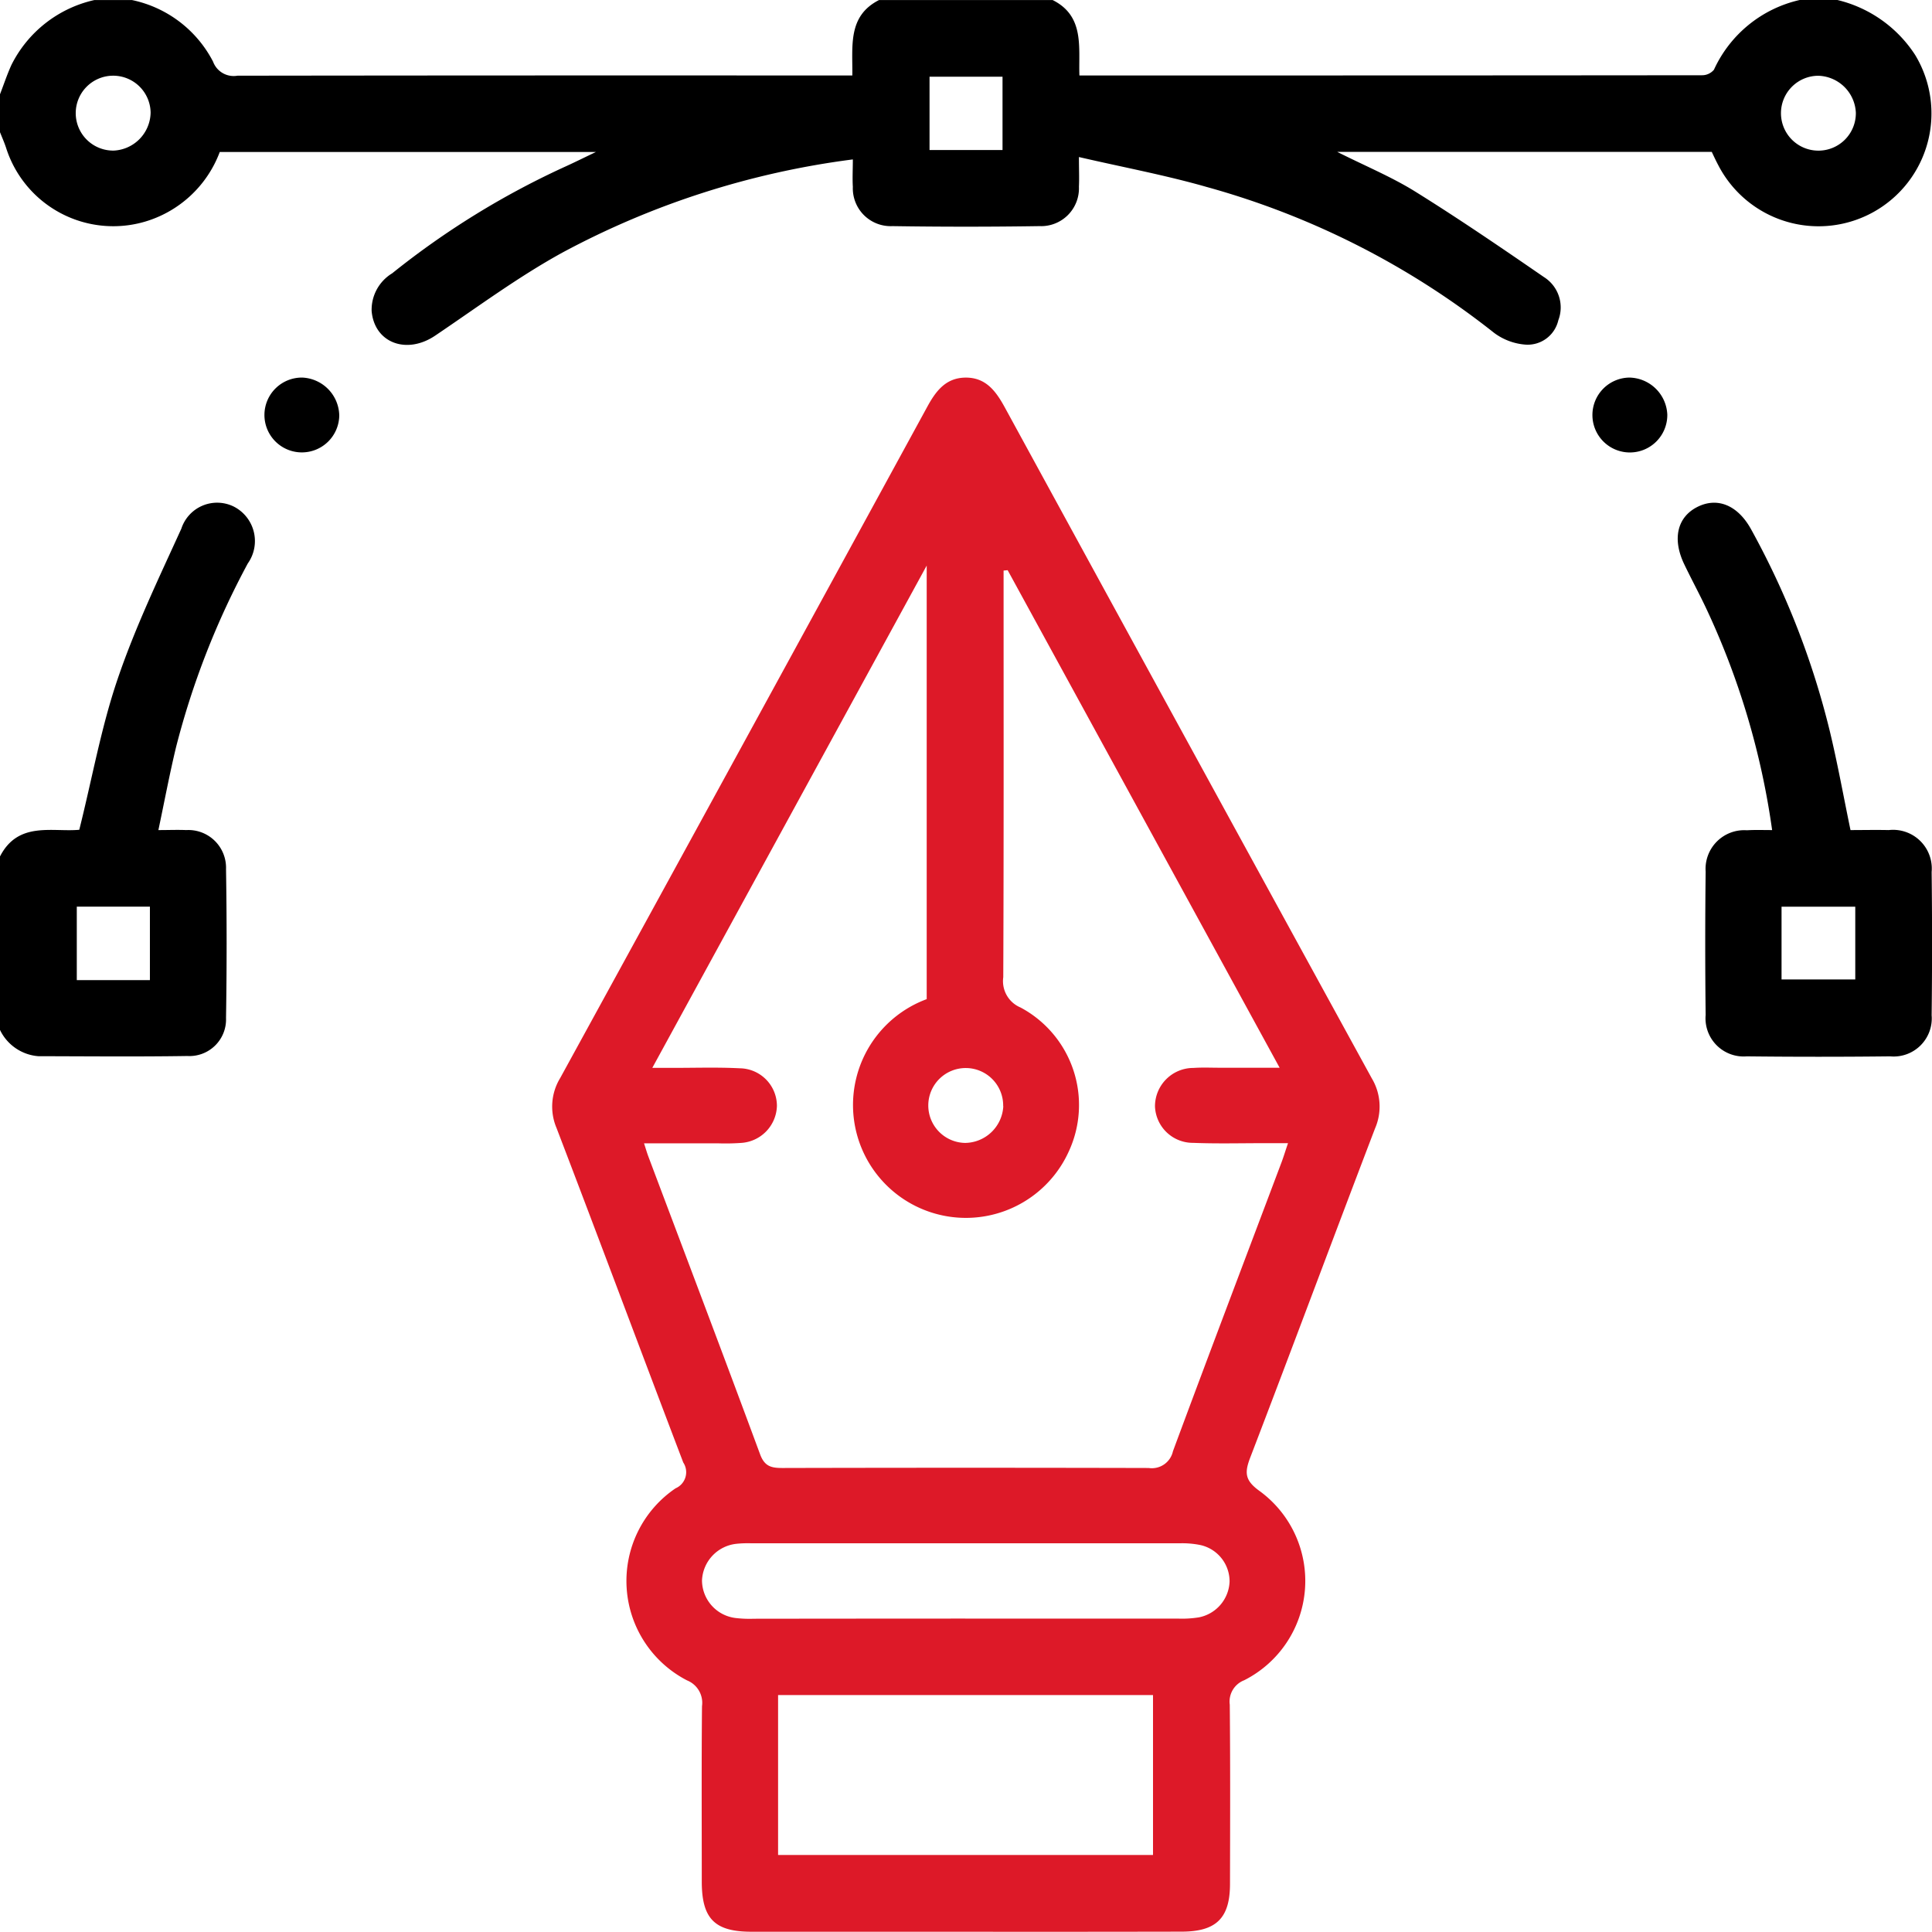 <svg xmlns="http://www.w3.org/2000/svg" width="59.903" height="59.896" viewBox="0 0 59.903 59.896">
  <g id="ui_ux_black" transform="translate(-45.6 -45.6)">
    <path id="Path_15617" data-name="Path 15617" d="M102.57,45.6a3.975,3.975,0,0,1,2.412,1.706,3.5,3.5,0,1,1-6.107,3.413c-.073-.137-.138-.277-.2-.409H87.063c.879.442,1.688.776,2.422,1.233,1.353.842,2.67,1.742,3.983,2.646a1.112,1.112,0,0,1,.449,1.34.976.976,0,0,1-.992.758,1.855,1.855,0,0,1-1-.367,25.114,25.114,0,0,0-8.9-4.52c-1.282-.368-2.6-.613-3.972-.931,0,.382.013.653,0,.922a1.173,1.173,0,0,1-1.223,1.22q-2.28.035-4.561,0a1.173,1.173,0,0,1-1.226-1.218c-.016-.269,0-.54,0-.85a26,26,0,0,0-8.993,2.882c-1.376.754-2.649,1.7-3.955,2.58-.887.6-1.885.227-1.972-.759a1.321,1.321,0,0,1,.636-1.171,25.476,25.476,0,0,1,5.408-3.328c.259-.118.513-.245.911-.435H52.414a3.548,3.548,0,0,1-2.294,2.153,3.487,3.487,0,0,1-4.333-2.287c-.054-.164-.125-.322-.188-.482v-1.17c.118-.305.221-.617.356-.914a3.8,3.8,0,0,1,2.569-2.01h1.17a3.675,3.675,0,0,1,2.512,1.909.681.681,0,0,0,.758.436q9.256-.012,18.512-.006h.551c.013-.909-.151-1.843.829-2.34h5.381c1,.5.8,1.473.831,2.339,6.488,0,12.892,0,19.3-.007a.479.479,0,0,0,.374-.171A3.863,3.863,0,0,1,101.4,45.6ZM76.684,50.252V47.978H74.421v2.274ZM50.27,49.09a1.161,1.161,0,1,0-1.141,1.179A1.2,1.2,0,0,0,50.27,49.09Zm51.7-1.141a1.161,1.161,0,1,0,1.172,1.149A1.2,1.2,0,0,0,101.974,47.949Z"/>
    <path id="Path_15618" data-name="Path 15618" d="M45.6,163.135c.564-1.1,1.624-.75,2.458-.827.4-1.594.677-3.171,1.188-4.671.543-1.6,1.277-3.129,1.977-4.666a1.167,1.167,0,0,1,1.628-.683,1.2,1.2,0,0,1,.432,1.762,25.047,25.047,0,0,0-2.224,5.694c-.2.83-.358,1.672-.548,2.573.323,0,.593-.012.862,0a1.169,1.169,0,0,1,1.235,1.208q.037,2.309,0,4.619a1.135,1.135,0,0,1-1.2,1.178c-1.539.024-3.079.009-4.619.006a1.442,1.442,0,0,1-1.189-.814Zm4.648,3.834v-2.277H47.981v2.277Z" transform="translate(0 -90.98)"/>
    <path id="Path_15622" data-name="Path 15622" d="M175.477,173.859q-3.3,0-6.608,0c-1.143,0-1.543-.4-1.544-1.555,0-1.813-.01-3.626.007-5.438a.749.749,0,0,0-.463-.8,3.469,3.469,0,0,1-.356-5.956.544.544,0,0,0,.238-.8c-1.316-3.454-2.607-6.919-3.929-10.371a1.7,1.7,0,0,1,.114-1.551q5.7-10.4,11.377-20.805c.265-.487.571-.9,1.178-.911.637-.011.953.417,1.229.923Q182.4,137,188.1,147.4a1.7,1.7,0,0,1,.1,1.552c-1.3,3.4-2.567,6.809-3.87,10.206-.179.467-.167.707.285,1.032a3.451,3.451,0,0,1-.471,5.871.709.709,0,0,0-.448.758c.018,1.852.011,3.7.007,5.555,0,1.063-.425,1.481-1.5,1.482Q178.84,173.863,175.477,173.859Zm1.332-42.216-.126.012v.56c0,4.016.007,8.032-.01,12.048a.885.885,0,0,0,.535.939,3.427,3.427,0,0,1,1.491,4.475,3.5,3.5,0,1,1-4.4-4.734V131.5l-8.508,15.574h.665c.682,0,1.366-.022,2.046.013a1.168,1.168,0,0,1,1.153,1.166,1.183,1.183,0,0,1-1.113,1.148,6.712,6.712,0,0,1-.7.013c-.75,0-1.5,0-2.307,0,.062.191.093.3.133.406,1.158,3.078,2.326,6.153,3.466,9.237.141.381.356.424.7.423q5.673-.014,11.346,0a.67.67,0,0,0,.754-.519c1.109-2.993,2.243-5.975,3.368-8.962.066-.176.119-.357.2-.59h-.772c-.721,0-1.443.019-2.164-.01a1.176,1.176,0,0,1-1.189-1.133,1.191,1.191,0,0,1,1.194-1.19c.272-.019.546-.006.818-.006h1.853Zm-7.118,39.836h11.625v-4.959H169.691Zm5.8-7.329q3.3,0,6.608,0a3.281,3.281,0,0,0,.64-.039,1.178,1.178,0,0,0,.951-1.11,1.155,1.155,0,0,0-.915-1.134,2.851,2.851,0,0,0-.637-.052q-6.637,0-13.274,0a3.4,3.4,0,0,0-.467.016,1.194,1.194,0,0,0-1.065,1.135,1.182,1.182,0,0,0,1.028,1.164,3.722,3.722,0,0,0,.583.024Q172.22,164.15,175.495,164.149Zm1.179-15.889a1.161,1.161,0,1,0-1.181,1.14A1.2,1.2,0,0,0,176.674,148.26Z" transform="translate(-99.966 -68.364)" fill="#dd1928"/>
    <path id="Path_15623" data-name="Path 15623" d="M404.26,162.337a23.931,23.931,0,0,0-2.076-6.94c-.209-.439-.441-.867-.651-1.306-.374-.782-.215-1.457.407-1.772s1.257-.058,1.672.7a25.382,25.382,0,0,1,2.432,6.233c.242,1,.424,2.017.646,3.085.375,0,.781-.009,1.187,0a1.2,1.2,0,0,1,1.329,1.3q.026,2.221,0,4.442a1.182,1.182,0,0,1-1.288,1.274q-2.221.025-4.442,0a1.183,1.183,0,0,1-1.277-1.284q-.026-2.221,0-4.442a1.2,1.2,0,0,1,1.281-1.284C403.727,162.328,403.978,162.337,404.26,162.337Zm.292,4.631h2.286v-2.255h-2.286Z" transform="translate(-303.714 -91)"/>
    <path id="Path_15624" data-name="Path 15624" d="M103.984,126.837a1.16,1.16,0,1,1-1.147-1.174A1.2,1.2,0,0,1,103.984,126.837Z" transform="translate(-47.865 -68.356)"/>
    <path id="Path_15625" data-name="Path 15625" d="M385.584,126.812a1.161,1.161,0,1,1-1.172-1.149A1.2,1.2,0,0,1,385.584,126.812Z" transform="translate(-288.288 -68.356)"/>
  </g>
</svg>
